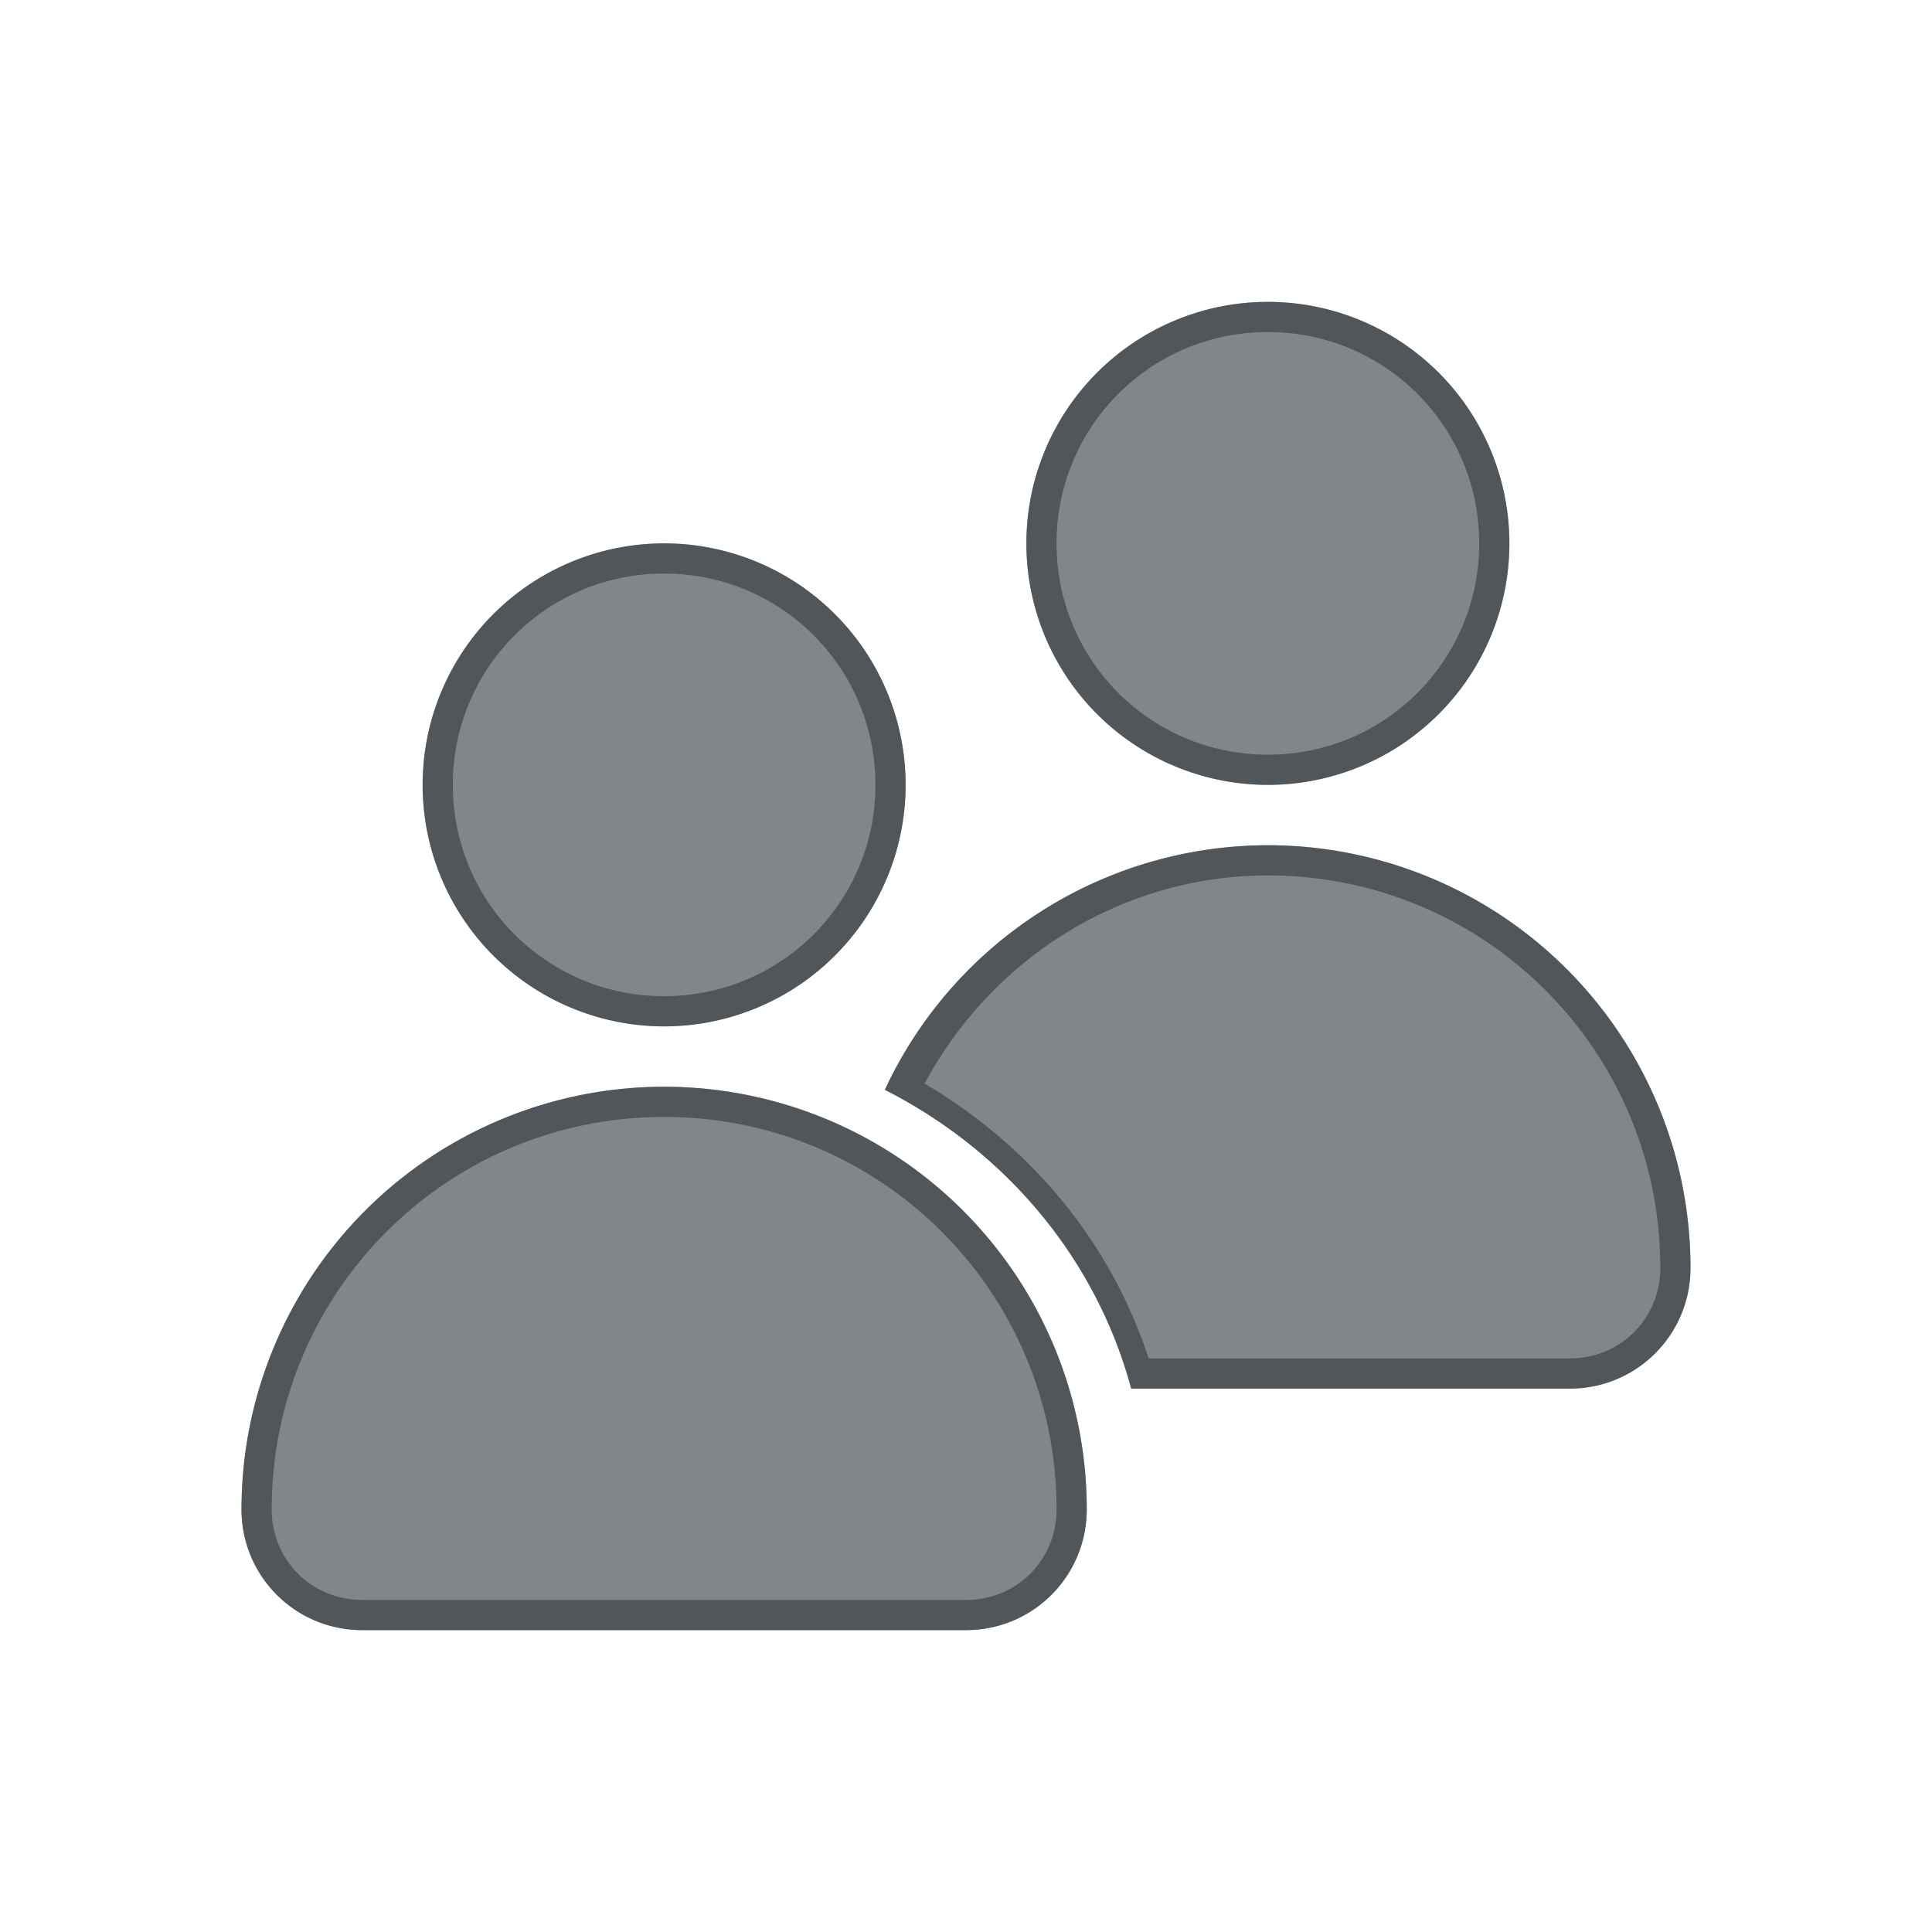 <?xml version="1.0" encoding="utf-8"?>
<svg height="32" version="1.1" width="32" xmlns="http://www.w3.org/2000/svg" xmlns:svg="http://www.w3.org/2000/svg" xmlns:xlink="http://www.w3.org/1999/xlink">
 <namedview bordercolor="#666666" borderopacity="1.0" id="namedview-conformist" pagecolor="#ffffff" pageopacity="0.0" pageshadow="0" showgrid="true">
  <grid class="ColorScheme-Background" empspacing="4" fill="currentColor" opacity="0.6" type="xygrid"/>
 </namedview>
 <defs id="primary-definitions">
  <style class="ColorScheme-Background" fill="currentColor" opacity="0.6" type="text/css">
   .ColorScheme-Text           { color:#eff0f1; }
      .ColorScheme-Background     { color:#31363b; }
      .ColorScheme-Highlight      { color:#3daefd; }
      .ColorScheme-ViewBackground { color:#fcfcfc; }
      .ColorScheme-PositiveText   { color:#27ae60; }
      .ColorScheme-NeutralText    { color:#f67400; }
      .ColorScheme-NegativeText   { color:#da4453; }
  </style>
 </defs>
 <path class="ColorScheme-Background" d="m 21,5 a 4,4 0 0 0 -4,4 4,4 0 0 0 4,4 4,4 0 0 0 4,-4 4,4 0 0 0 -4,-4 z M 11,9 a 4,4 0 0 0 -4,4 4,4 0 0 0 4,4 4,4 0 0 0 4,-4 4,4 0 0 0 -4,-4 z m 10,5 a 7,7 0 0 0 -6.344,4.051 C 16.639,19.057 18.152,20.828 18.736,23 H 26 c 1.108,0 2,-0.892 2,-2 a 7,7 0 0 0 -7,-7 z m -10,4 a 7,7 0 0 0 -7,7 c 0,1.108 0.892,2 2,2 h 10 c 1.108,0 2,-0.892 2,-2 a 7,7 0 0 0 -7,-7 z" fill="currentColor" opacity="0.6" paint-order="stroke markers fill" stop-color="#000000" stroke-linecap="round" stroke-linejoin="round"/>
 <path class="ColorScheme-Background" d="M 21 5 A 4 4 0 0 0 17 9 A 4 4 0 0 0 21 13 A 4 4 0 0 0 25 9 A 4 4 0 0 0 21 5 z M 21 5.5 C 22.939 5.5 24.5 7.061 24.5 9 C 24.5 10.939 22.939 12.5 21 12.5 C 19.061 12.5 17.5 10.939 17.5 9 C 17.5 7.061 19.061 5.5 21 5.5 z M 11 9 A 4 4 0 0 0 7 13 A 4 4 0 0 0 11 17 A 4 4 0 0 0 15 13 A 4 4 0 0 0 11 9 z M 11 9.5 C 12.939 9.5 14.5 11.061 14.5 13 C 14.5 14.939 12.939 16.5 11 16.5 C 9.061 16.5 7.5 14.939 7.5 13 C 7.5 11.061 9.061 9.5 11 9.5 z M 21 14 A 7 7 0 0 0 14.656 18.051 C 16.639 19.057 18.152 20.828 18.736 23 L 26 23 C 27.108 23 28 22.108 28 21 A 7 7 0 0 0 21 14 z M 21 14.5 C 24.596 14.5 27.5 17.404 27.5 21 C 27.5 21.84 26.84 22.5 26 22.5 L 19.025 22.5 C 18.389 20.552 17.055 18.975 15.314 17.947 C 16.442 15.851 18.599 14.502 21 14.5 z M 11 18 A 7 7 0 0 0 4 25 C 4 26.108 4.892 27 6 27 L 16 27 C 17.108 27 18 26.108 18 25 A 7 7 0 0 0 11 18 z M 11 18.5 C 14.596 18.5 17.5 21.404 17.5 25 C 17.5 25.84 16.84 26.5 16 26.5 L 6 26.5 C 5.16 26.5 4.5 25.84 4.5 25 C 4.5 21.404 7.404 18.5 11 18.5 z " fill="currentColor" opacity="0.6" paint-order="stroke markers fill" stroke-linecap="round" stroke-linejoin="round"/>
</svg>